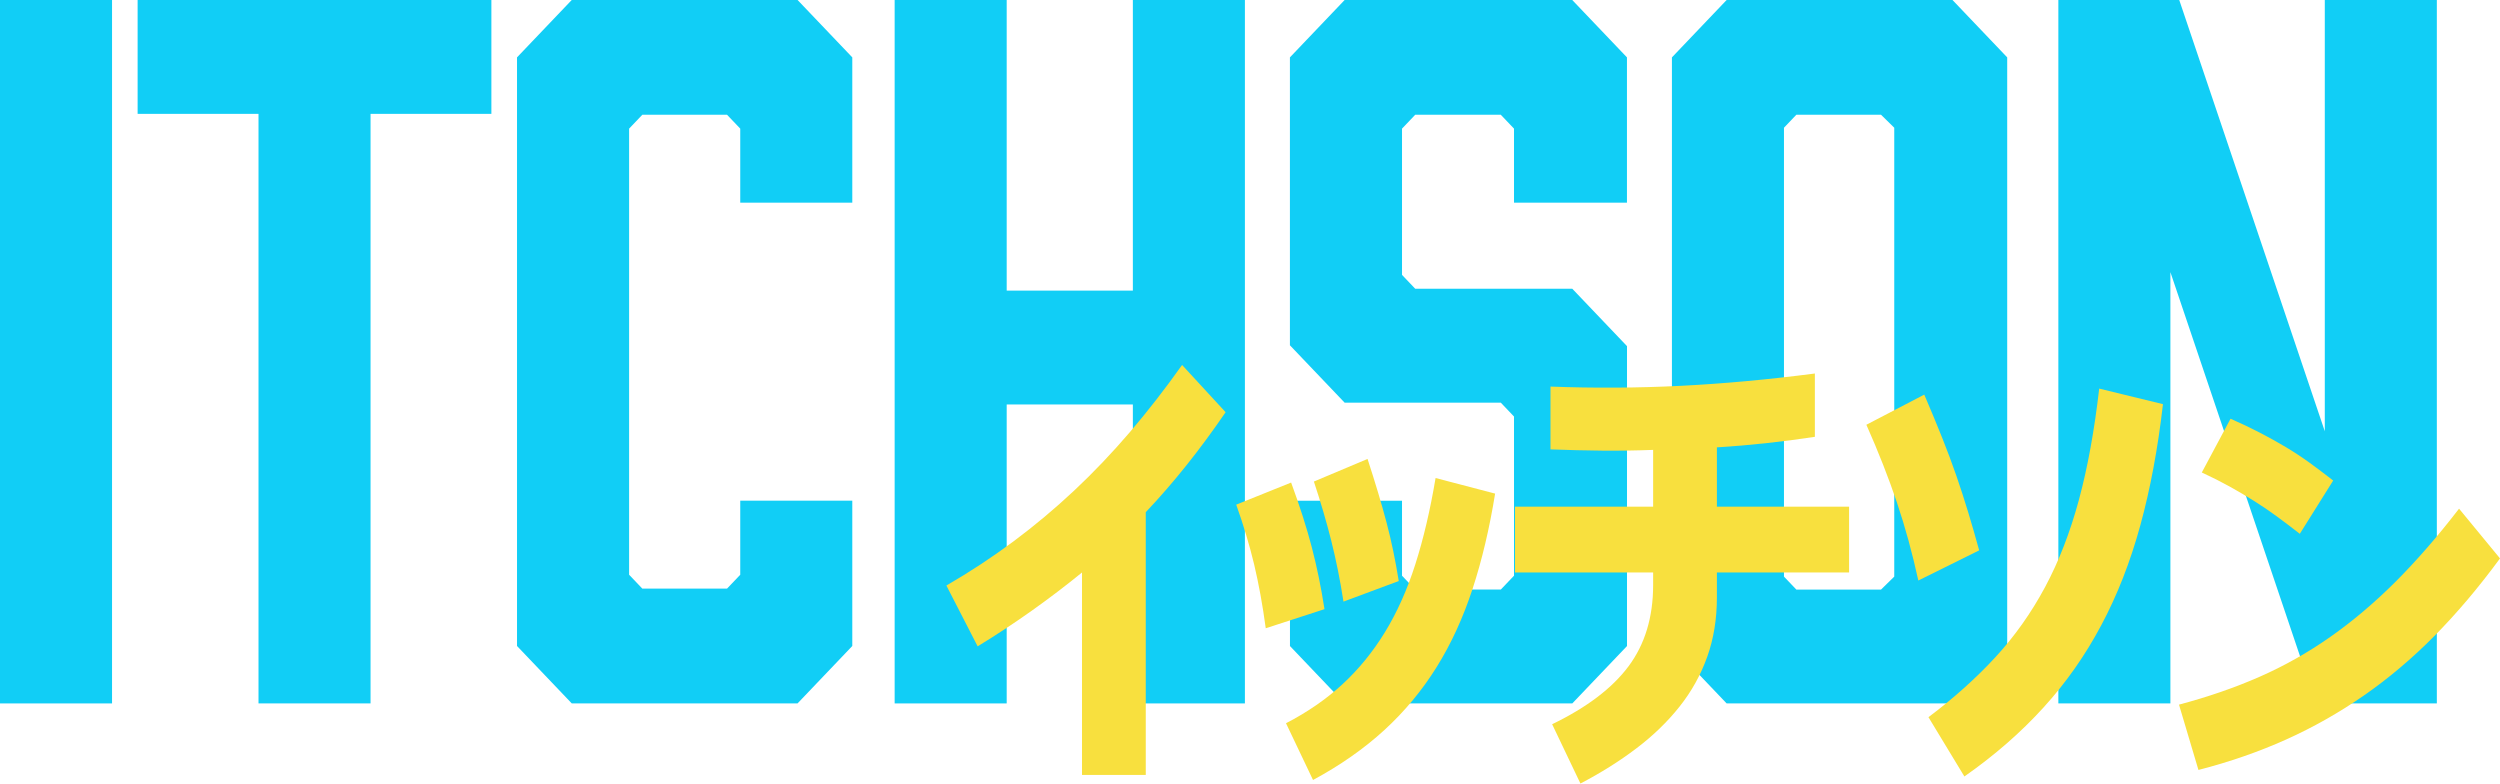 <?xml version="1.0" encoding="UTF-8"?><svg id="Layer_2" xmlns="http://www.w3.org/2000/svg" viewBox="0 0 497.57 155.94"><defs><style>.cls-1{fill:#f8e03e;}.cls-2{fill:#11cef6;}</style></defs><g id="Layer_1-2"><path class="cls-2" d="m0,140V0h22.3v140H0Z"/><path class="cls-2" d="m97.81,22.66h-24.06v117.34h-22.3V22.66h-24.06V0h70.41v22.66Z"/><path class="cls-2" d="m102.9,128.58V11.42L113.79,0h44.95l10.89,11.42v28.92h-22.3v-14.74l-2.63-2.76h-16.86l-2.63,2.76v88.79l2.63,2.76h16.86l2.63-2.76v-14.74h22.3v28.92l-10.89,11.42h-44.95l-10.89-11.42Z"/><path class="cls-2" d="m200.36,0v57.84h25.11V0h22.3v140h-22.3v-59.5h-25.11v59.5h-22.3V0h22.3Z"/><path class="cls-2" d="m301.33,40.34v-14.74l-2.63-2.76h-17.03l-2.63,2.76v29.11l2.63,2.76h31.26l10.89,11.42v59.69l-10.89,11.42h-45.3l-10.89-11.42v-28.92h22.3v14.92l2.63,2.76h17.03l2.63-2.76v-31.68l-2.63-2.76h-31.08l-10.89-11.42V11.42l10.89-11.42h45.3l10.89,11.42v28.92h-22.48Z"/><path class="cls-2" d="m399.49,11.42v117.16l-10.89,11.42h-44.95l-10.89-11.42V11.42l10.89-11.42h44.95l10.89,11.42Zm-25.11,11.42h-16.86l-2.46,2.58v89.34l2.46,2.58h16.86l2.63-2.58V25.42l-2.63-2.58Z"/><path class="cls-2" d="m409.67,140V0h24.06l28.97,85.84V0h22.3v140h-24.06l-28.97-85.84v85.84h-22.3Z"/><path class="cls-1" d="m243.93,82.04c-5.1,7.47-10.4,14.1-15.89,19.9v52.3h-12.69v-40.3c-3.19,2.6-6.5,5.12-9.92,7.55-3.42,2.43-7.03,4.82-10.85,7.15l-6.22-12.1c4.71-2.73,9.16-5.67,13.37-8.8,4.2-3.13,8.22-6.5,12.06-10.1,3.84-3.6,7.52-7.47,11.06-11.6,3.53-4.13,7.01-8.6,10.42-13.4l8.66,9.4Z"/><path class="cls-1" d="m251.92,125.04c-.62-4.6-1.39-8.83-2.31-12.7-.92-3.87-2.12-7.83-3.57-11.9l10.93-4.4c1.74,4.73,3.11,9.03,4.12,12.9,1.01,3.87,1.85,7.97,2.52,12.3l-11.69,3.8Zm4.04,18.9c4.26-2.2,8-4.78,11.22-7.75,3.22-2.97,6.04-6.42,8.45-10.35,2.41-3.93,4.43-8.43,6.05-13.5,1.62-5.07,2.97-10.8,4.04-17.2l11.85,3.1c-1.12,6.93-2.62,13.27-4.5,19-1.88,5.73-4.26,10.92-7.15,15.55-2.89,4.63-6.35,8.8-10.38,12.5-4.04,3.7-8.77,7.02-14.21,9.95l-5.38-11.3Zm11.43-24.2c-.67-4.33-1.49-8.38-2.44-12.15-.95-3.77-2.1-7.68-3.45-11.75l10.68-4.5c.78,2.4,1.48,4.63,2.1,6.7.62,2.07,1.18,4.05,1.68,5.95.5,1.9.95,3.8,1.34,5.7.39,1.9.76,3.88,1.09,5.95l-11.01,4.1Z"/><path class="cls-1" d="m308.58,76.94c8.74.33,17.39.28,25.94-.15,8.55-.43,17.44-1.25,26.69-2.45v12.6c-6.56,1-13.06,1.7-19.5,2.1v11.8h26.31v13.1h-26.31v5c0,4.27-.64,8.2-1.93,11.8-1.29,3.6-3.12,6.9-5.51,9.9-2.38,3-5.24,5.77-8.58,8.3-3.33,2.53-7.05,4.87-11.14,7l-5.63-11.8c6.89-3.33,11.97-7.18,15.22-11.55,3.25-4.37,4.88-9.75,4.88-16.15v-2.5h-27.49v-13.1h27.49v-11.3c-3.36.13-6.74.18-10.13.15-3.39-.03-6.82-.12-10.3-.25v-12.5Z"/><path class="cls-1" d="m381.8,115.54c-1.18-5.4-2.59-10.57-4.25-15.5s-3.69-10.1-6.09-15.5l11.52-6c1.34,3.13,2.54,6,3.57,8.6,1.04,2.6,1.98,5.12,2.82,7.55.84,2.43,1.62,4.85,2.35,7.25.73,2.4,1.46,4.93,2.19,7.6l-12.11,6Zm2.02,27.2c5.04-3.8,9.49-7.78,13.33-11.95,3.84-4.17,7.13-8.82,9.88-13.95,2.75-5.13,4.99-10.92,6.73-17.35,1.74-6.43,3.08-13.82,4.04-22.15l12.69,3.1c-1.01,8.8-2.51,16.83-4.5,24.1-1.99,7.27-4.58,13.9-7.78,19.9-3.19,6-7.03,11.47-11.52,16.4-4.48,4.93-9.72,9.5-15.72,13.7l-7.15-11.8Z"/><path class="cls-1" d="m497.57,111.14c-4.26,5.8-8.62,10.95-13.07,15.45-4.46,4.5-9.14,8.45-14.04,11.85-4.91,3.4-10.06,6.32-15.47,8.75-5.41,2.43-11.22,4.45-17.44,6.05l-3.87-13c5.77-1.53,11.12-3.38,16.06-5.55,4.93-2.17,9.63-4.82,14.08-7.95,4.46-3.13,8.77-6.78,12.95-10.95,4.17-4.17,8.39-9.02,12.65-14.55l8.15,9.9Zm-39.85-4.9c-1.63-1.27-3.17-2.43-4.62-3.5-1.46-1.07-2.96-2.08-4.5-3.05-1.54-.97-3.15-1.92-4.83-2.85-1.68-.93-3.53-1.87-5.55-2.8l5.72-10.7c2.13.93,4.09,1.87,5.88,2.8,1.79.93,3.5,1.88,5.13,2.85,1.62.97,3.19,2,4.71,3.1,1.51,1.1,3.08,2.28,4.71,3.55l-6.64,10.6Z"/></g></svg>